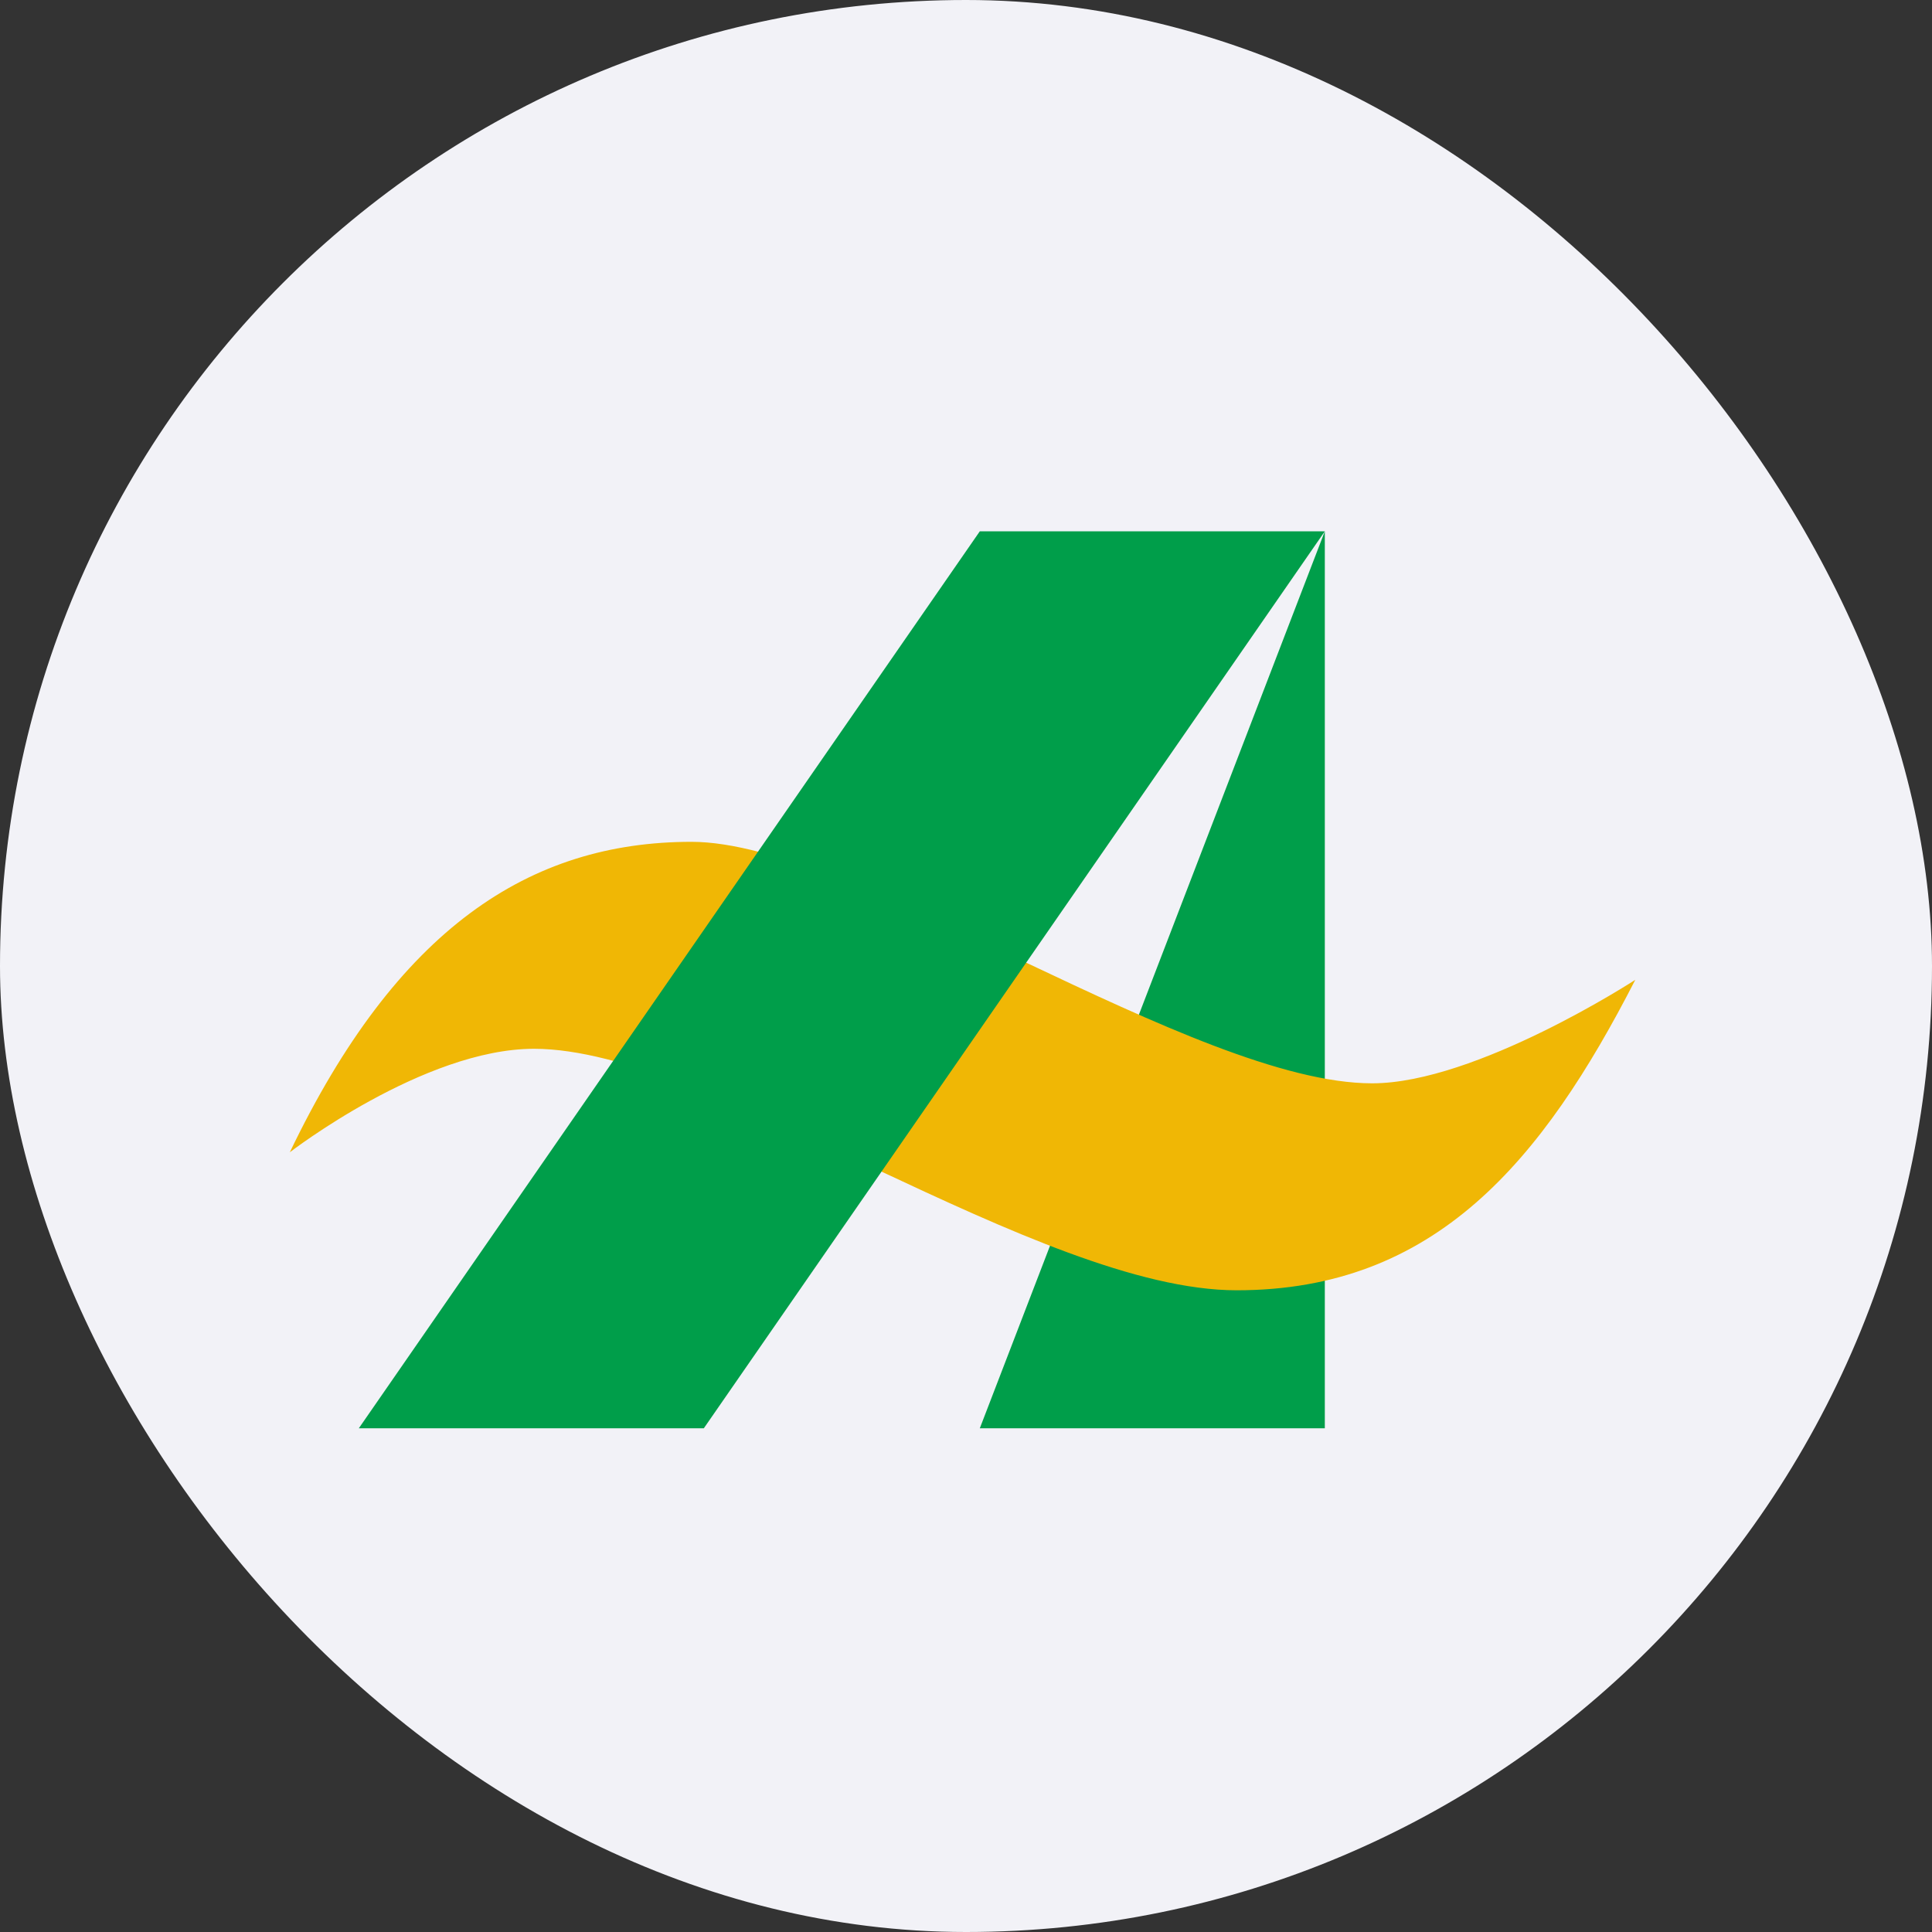 <svg width="40" height="40" viewBox="0 0 40 40" fill="none" xmlns="http://www.w3.org/2000/svg">
<rect x="0" y="0" width="40" height="40" fill="#333333" stroke="none"/>
<g clip-path="url(#clip0_413_11)">
<path d="M0 0H40V40H0V0Z" fill="#F2F2F7"/>
<path fill-rule="evenodd" clip-rule="evenodd" d="M20.286 29.571H27.429V11L20.286 29.571Z" fill="#009E4A"/>
<path fill-rule="evenodd" clip-rule="evenodd" d="M6 23.857C6 23.857 8.773 21.714 11.056 21.714C14.709 21.714 21.494 26.714 25.604 26.714C29.714 26.714 31.933 24.039 33.857 20.286C33.857 20.286 30.563 22.429 28.409 22.429C24.724 22.429 17.678 17.429 14.318 17.429C10.958 17.429 8.218 19.231 6 23.857Z" fill="#F0B705"/>
<path fill-rule="evenodd" clip-rule="evenodd" d="M7.429 29.571H14.572L27.429 11H20.286L7.429 29.571Z" fill="#009E4A"/>
</g>
<defs>
<clipPath id="clip0_413_11">
<rect width="40" height="40" rx="20" fill="white"/>
</clipPath>
</defs>
</svg>

